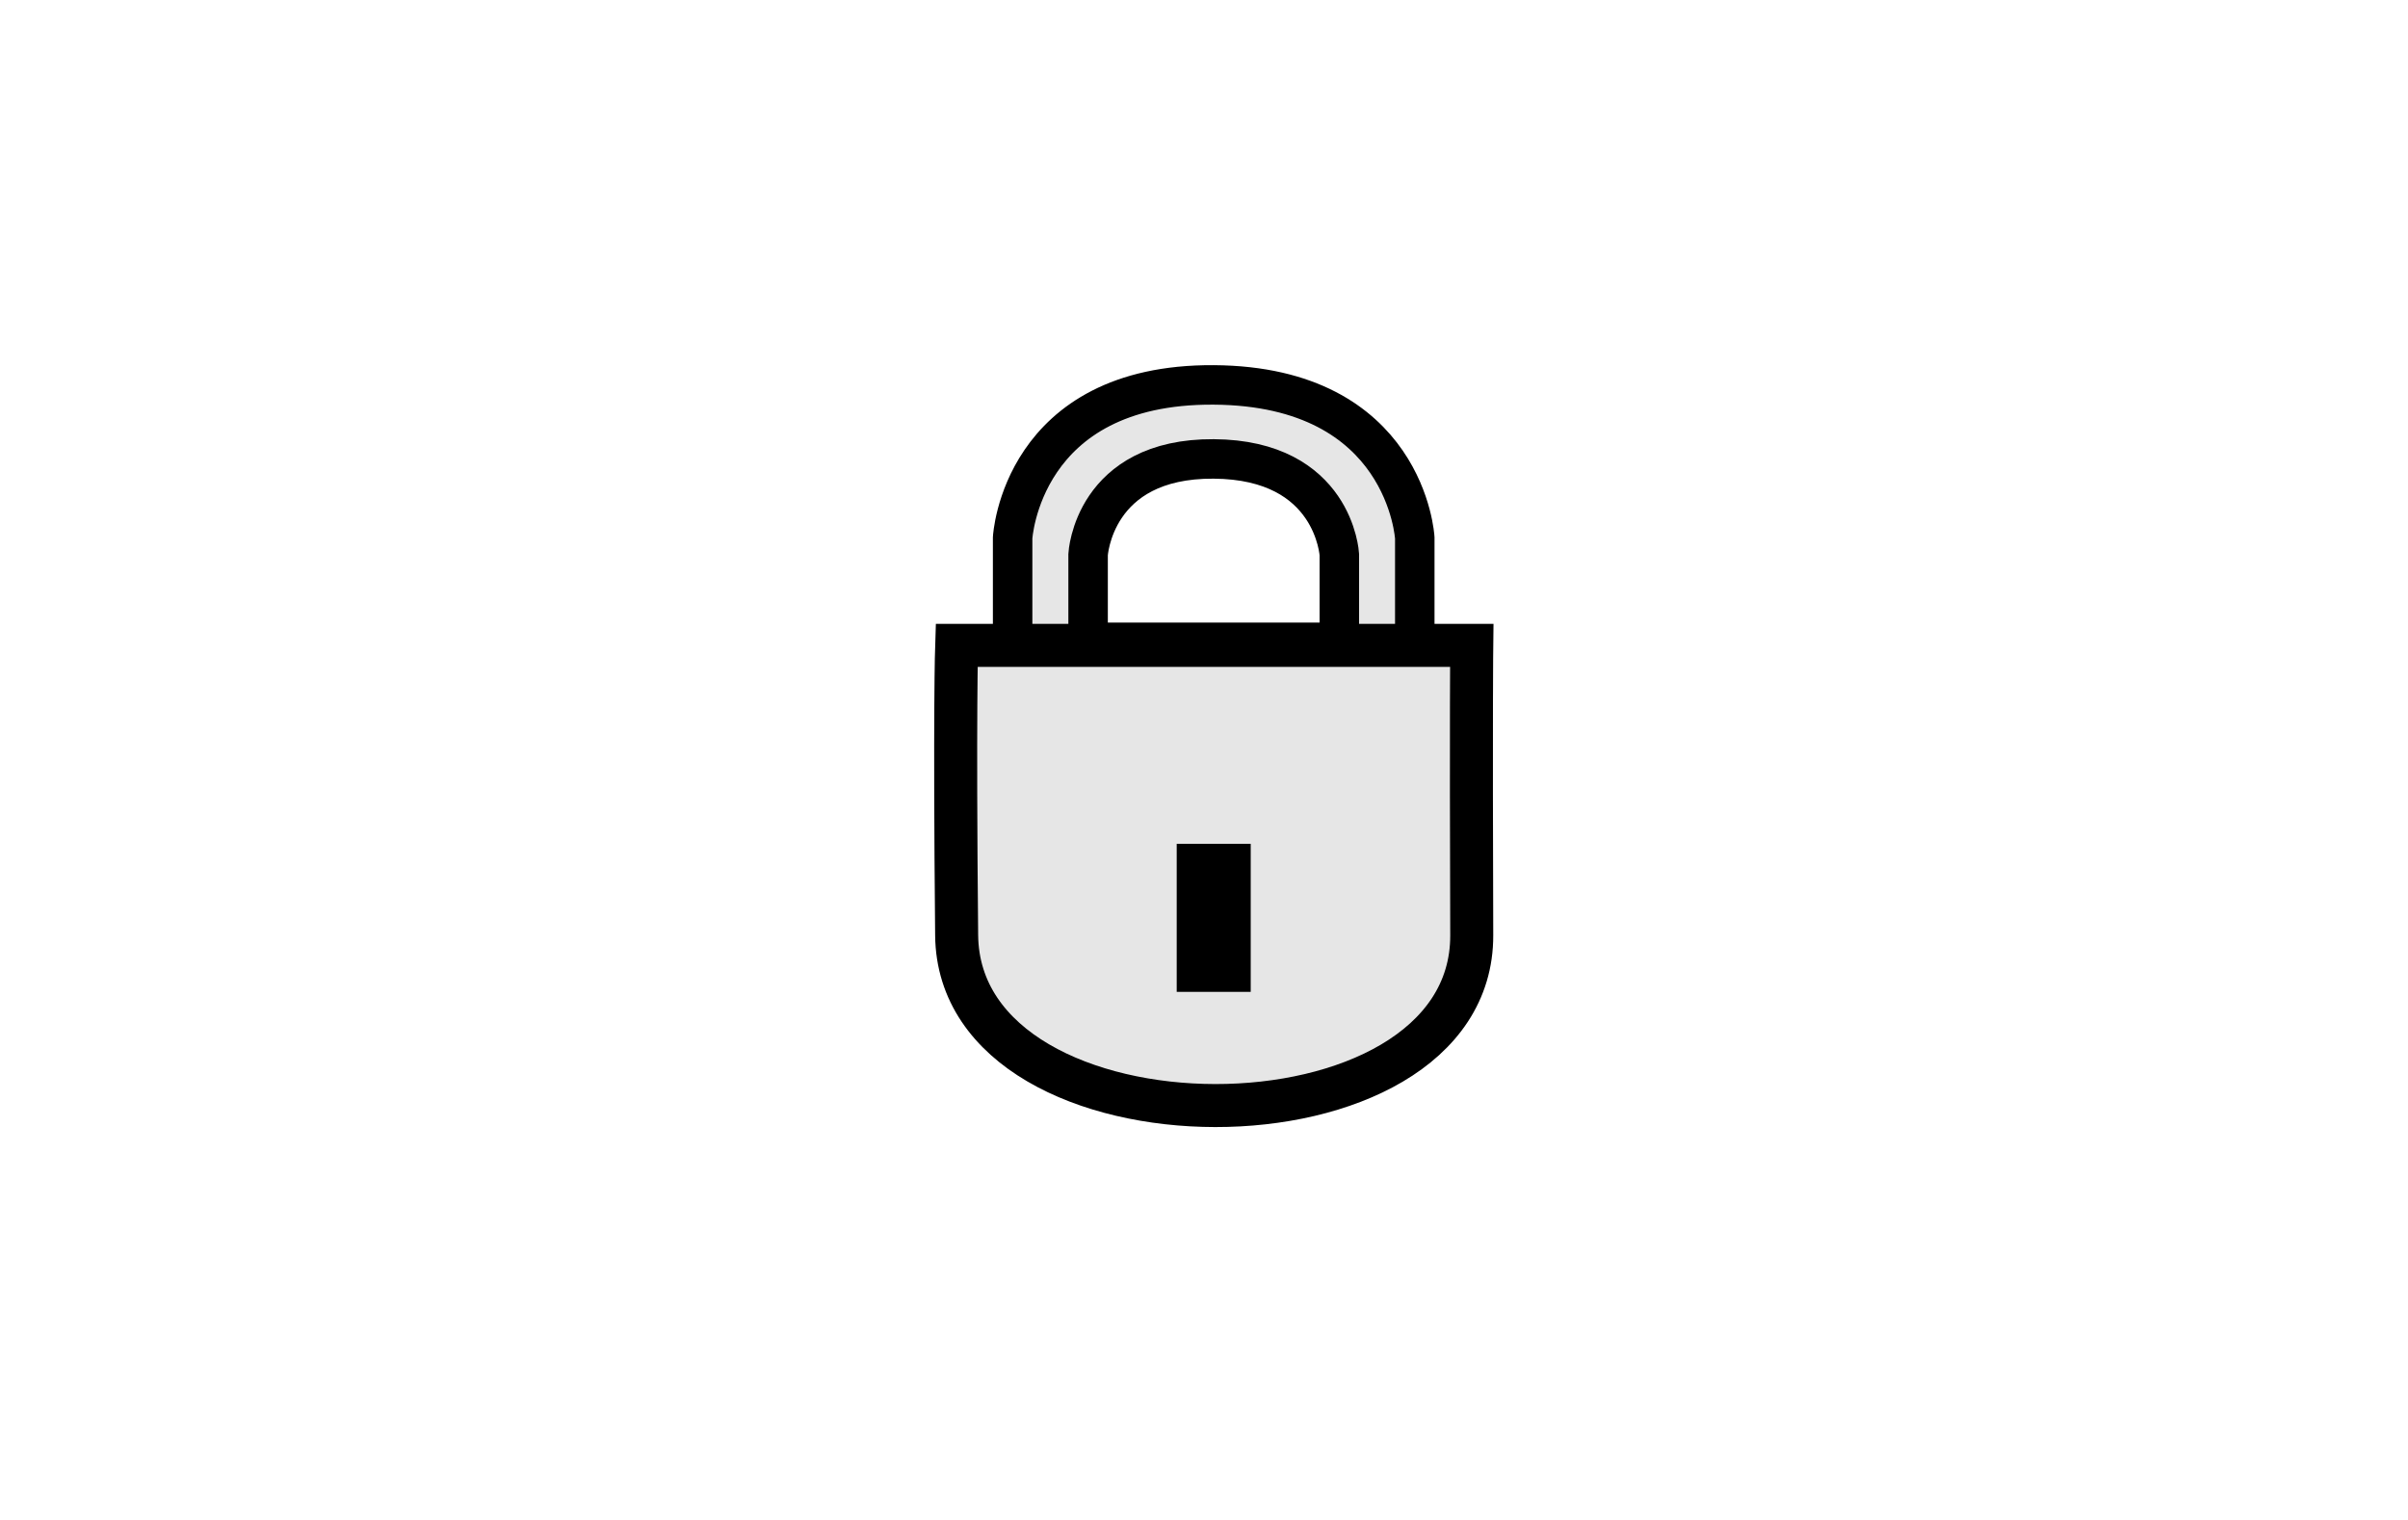 <?xml version="1.0" encoding="UTF-8" standalone="no"?>
<svg
   xmlns:dc="http://purl.org/dc/elements/1.1/"
   xmlns:cc="http://creativecommons.org/ns#"
   xmlns:rdf="http://www.w3.org/1999/02/22-rdf-syntax-ns#"
   xmlns:svg="http://www.w3.org/2000/svg"
   xmlns="http://www.w3.org/2000/svg"
   xmlns:sodipodi="http://sodipodi.sourceforge.net/DTD/sodipodi-0.dtd"
   xmlns:inkscape="http://www.inkscape.org/namespaces/inkscape"
   version="1.1"
   width="122"
   height="77"
   id="svg3167"
   inkscape:version="0.48.5 r10040"
   sodipodi:docname="Messaging-Endpoints__Durable-Subscriber-LOCK.svg">
  <title
     id="title3856">Durable Subscriber - LOCK</title>
  <sodipodi:namedview
     pagecolor="#ffffff"
     bordercolor="#666666"
     borderopacity="1"
     objecttolerance="10"
     gridtolerance="10"
     guidetolerance="10"
     inkscape:pageopacity="0"
     inkscape:pageshadow="2"
     inkscape:window-width="1440"
     inkscape:window-height="789"
     id="namedview3307"
     showgrid="false"
     fit-margin-top="0"
     fit-margin-left="0"
     fit-margin-right="0"
     fit-margin-bottom="0"
     inkscape:zoom="4.0000001"
     inkscape:cx="31.606429"
     inkscape:cy="25.609957"
     inkscape:window-x="0"
     inkscape:window-y="0"
     inkscape:window-maximized="1"
     inkscape:current-layer="svg3167"
     showguides="true"
     inkscape:guide-bbox="true" />
  <defs
     id="defs3169" />
  <g
     id="g3849"
     transform="translate(-4.75,4.5)">
    <path
       inkscape:connector-curvature="0"
       id="path3847"
       d="m 55.861,28.519 0.133,-6.276 1.768,-4.243 3.624,-2.254 4.552,-0.84 5.038,0.84 3.668,2.475 1.591,3.315 0.265,6.408 -3.889,-0.309 0.133,-3.889 -1.237,-2.784 -3.049,-2.121 -4.464,0.133 -2.475,1.282 -1.547,2.784 -0.177,5.701 z"
       style="fill:#e6e6e6;fill-opacity:1;stroke:#000000;stroke-width:1px;stroke-linecap:butt;stroke-linejoin:miter;stroke-opacity:1" />
    <path
       sodipodi:nodetypes="cczccc"
       inkscape:connector-curvature="0"
       id="path3821"
       d="m 56.054,29.875 0,-7.125 c 0,0 0.421,-7.812 10.187,-7.75 9.767,0.062 10.188,7.75 10.188,7.75 l 0,7.125 z"
       style="fill:none;stroke:#000000;stroke-width:2;stroke-linecap:butt;stroke-linejoin:miter;stroke-miterlimit:4;stroke-opacity:1;stroke-dasharray:none" />
    <path
       style="fill:none;stroke:#000000;stroke-width:2;stroke-linecap:butt;stroke-linejoin:miter;stroke-miterlimit:4;stroke-opacity:1;stroke-dasharray:none"
       d="m 59.878,28.042 0,-4.451 c 0,0 0.263,-4.88 6.364,-4.841 6.101,0.039 6.364,4.841 6.364,4.841 l 0,4.451 z"
       id="path3845"
       inkscape:connector-curvature="0"
       sodipodi:nodetypes="cczccc" />
    <path
       sodipodi:nodetypes="cczzc"
       inkscape:connector-curvature="0"
       id="path3017"
       d="m 53.218,28.196 26.097,0 c 0,0 -0.038,3.156 0,14.686 0.038,11.53 -25.987,11.478 -26.097,0 -0.111,-11.478 0,-14.686 0,-14.686 z"
       style="fill:#e6e6e6;fill-opacity:1;stroke:#000000;stroke-width:2.179;stroke-linecap:butt;stroke-linejoin:miter;stroke-miterlimit:4;stroke-opacity:1;stroke-dasharray:none" />
    <rect
       y="38.25"
       x="64.367"
       height="7.5"
       width="3.75"
       id="rect3787"
       style="fill:#000000;fill-opacity:1;stroke:none" />
  </g>
</svg>
